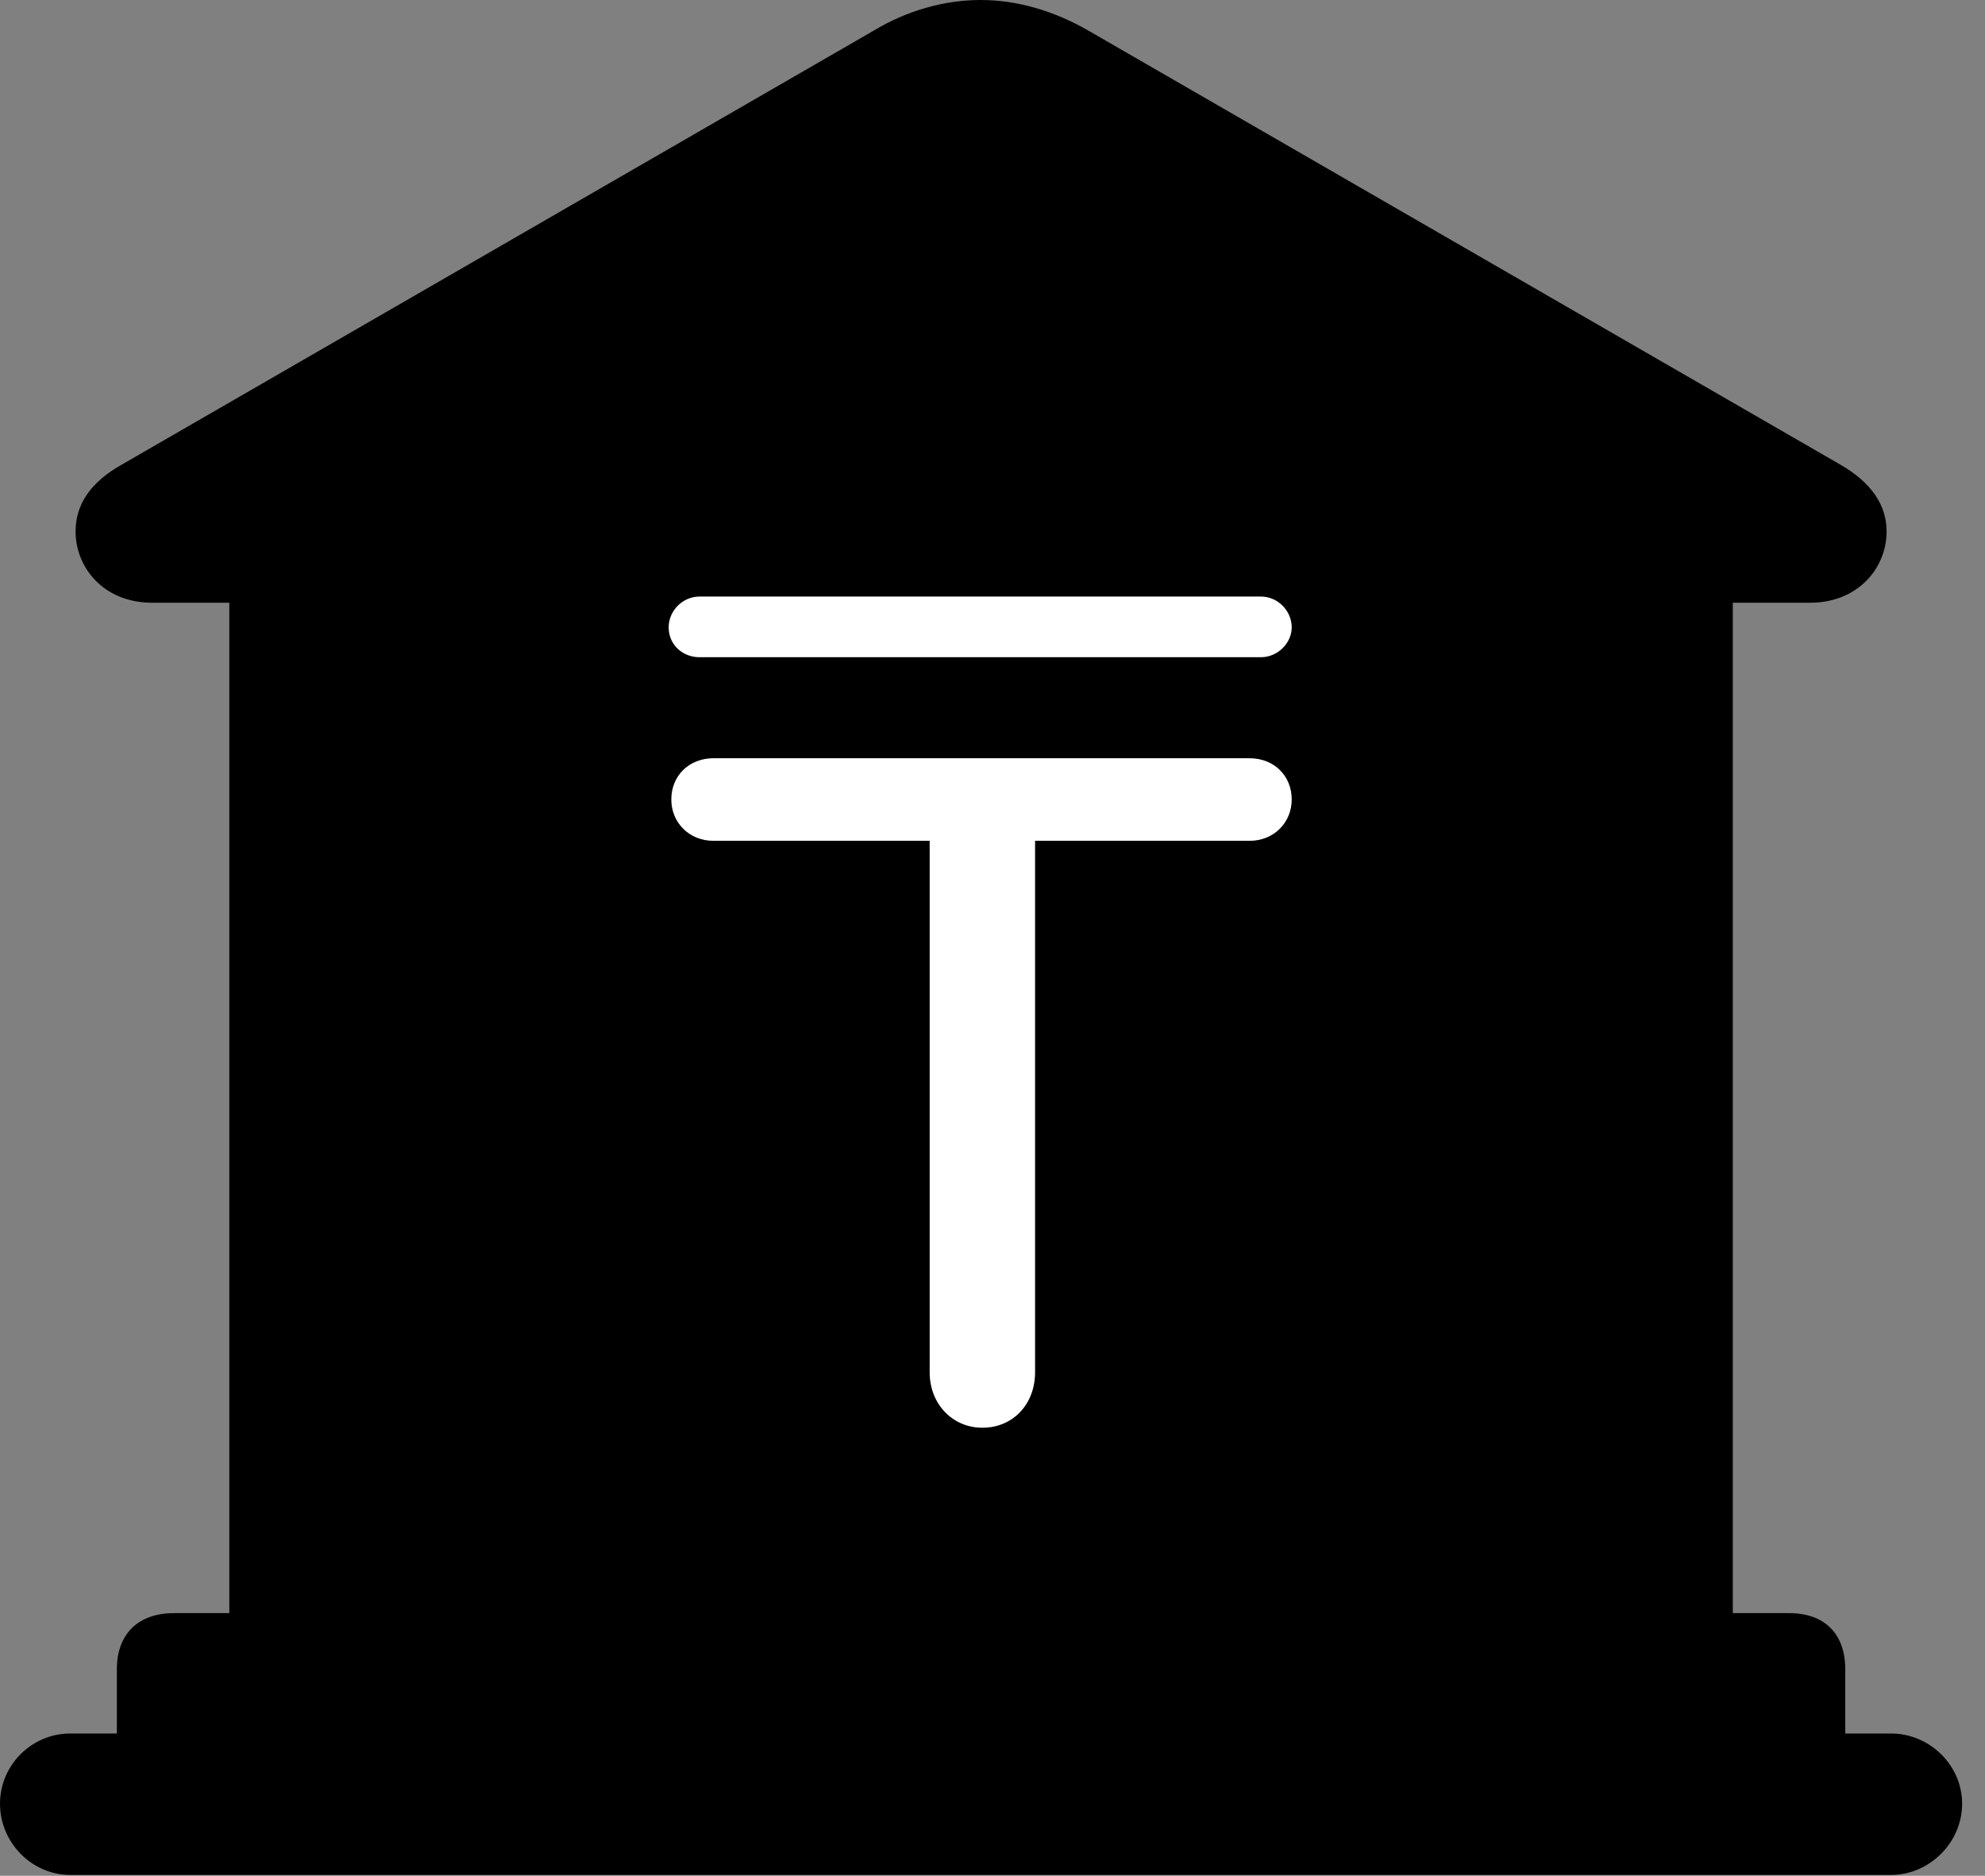 <svg version="1.1" xmlns="http://www.w3.org/2000/svg" xmlns:xlink="http://www.w3.org/1999/xlink" viewBox="0 0 30.885 29.189">
 <rect x="0" y="0" width="30.885" height="29.189" fill="#808080" stroke="none"/>
 <g>
  
  <path d="M1.818 27.59L28.711 27.59L28.711 25.977C28.711 25.43 28.396 25.102 27.836 25.102L26.961 25.102L26.961 9.379L28.164 9.379C28.916 9.379 29.354 8.832 29.354 8.271C29.354 7.861 29.121 7.506 28.615 7.219L16.939 0.479C16.393 0.164 15.818 0 15.258 0C14.697 0 14.109 0.164 13.59 0.479L1.914 7.219C1.395 7.506 1.176 7.861 1.176 8.271C1.176 8.832 1.613 9.379 2.365 9.379L3.568 9.379L3.568 25.102L2.707 25.102C2.146 25.102 1.818 25.43 1.818 25.977ZM1.094 29.176L29.422 29.176C30.023 29.176 30.529 28.67 30.529 28.068C30.529 27.467 30.023 26.975 29.422 26.975L1.094 26.975C0.492 26.975 0 27.467 0 28.068C0 28.67 0.492 29.176 1.094 29.176Z" style="fill:hsl(0 0 0/0.85)"></path>
  <path d="M15.285 22.217C14.82 22.217 14.465 21.848 14.465 21.355L14.465 13.084L11.102 13.084C10.719 13.084 10.445 12.797 10.445 12.441C10.445 12.072 10.719 11.799 11.102 11.799L19.441 11.799C19.824 11.799 20.098 12.072 20.098 12.441C20.098 12.797 19.824 13.084 19.441 13.084L16.105 13.084L16.105 21.355C16.105 21.848 15.764 22.217 15.285 22.217ZM10.404 9.762C10.404 9.502 10.623 9.283 10.883 9.283L19.619 9.283C19.879 9.283 20.098 9.502 20.098 9.762C20.098 10.008 19.879 10.227 19.619 10.227L10.883 10.227C10.623 10.227 10.404 10.035 10.404 9.762Z" style="fill:white"></path>
 </g>
</svg>